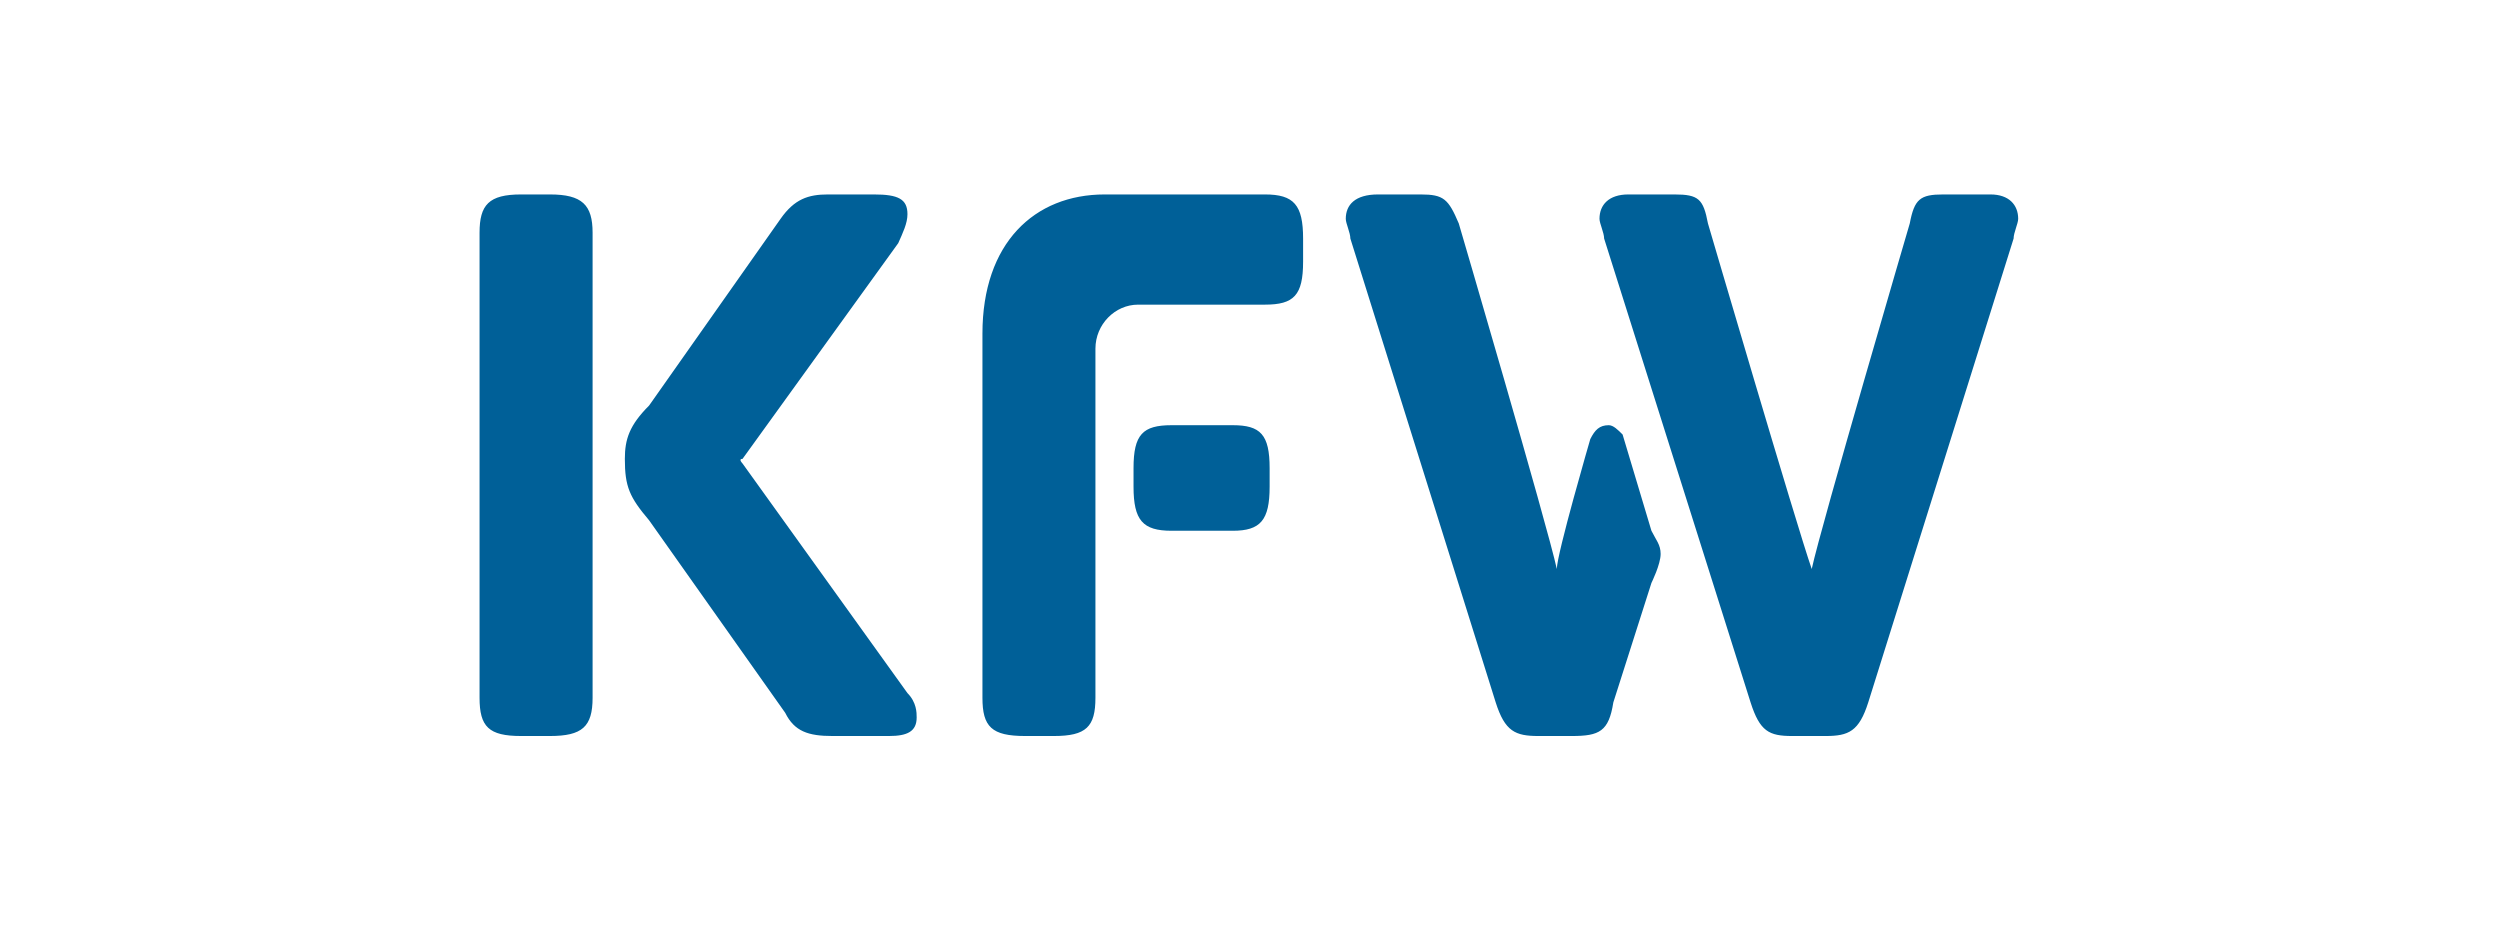 <svg xmlns="http://www.w3.org/2000/svg" xmlns:xlink="http://www.w3.org/1999/xlink" width="270" zoomAndPan="magnify" viewBox="0 0 202.5 75" height="100" preserveAspectRatio="xMidYMid meet" version="1.0"><path fill="#006098" d="M 72.008 59.617 C 73.504 59.617 74.25 59.242 74.25 58.113 C 74.25 57.738 74.25 56.895 73.504 56.141 C 60.145 37.543 60.145 37.543 60.145 37.543 C 60.145 37.543 59.77 37.168 60.145 37.168 C 72.758 19.695 72.758 19.695 72.758 19.695 C 73.129 18.852 73.504 18.098 73.504 17.348 C 73.504 16.125 72.758 15.75 70.793 15.75 C 67.059 15.75 67.059 15.75 67.059 15.75 C 65.469 15.75 64.348 16.125 63.227 17.723 C 52.578 32.848 52.578 32.848 52.578 32.848 C 50.988 34.441 50.613 35.57 50.613 37.168 C 50.613 39.422 50.988 40.266 52.578 42.145 C 63.602 57.738 63.602 57.738 63.602 57.738 C 64.348 59.242 65.469 59.617 67.43 59.617 M 134.512 44.871 C 134.512 44.117 134.137 43.742 133.766 42.992 C 131.43 35.195 131.43 35.195 131.43 35.195 C 131.055 34.82 130.68 34.441 130.309 34.441 C 129.559 34.441 129.188 34.82 128.812 35.57 C 128.812 35.57 126.102 44.871 126.102 46.09 C 125.355 42.617 118.16 18.098 118.16 18.098 C 117.32 16.125 116.945 15.75 115.078 15.75 C 111.621 15.75 111.621 15.75 111.621 15.75 C 109.754 15.75 109.008 16.598 109.008 17.723 C 109.008 18.098 109.379 18.852 109.379 19.32 C 121.152 56.895 121.152 56.895 121.152 56.895 C 121.898 59.242 122.738 59.617 124.609 59.617 C 127.316 59.617 127.316 59.617 127.316 59.617 C 129.559 59.617 130.309 59.242 130.68 56.895 C 133.766 47.219 133.766 47.219 133.766 47.219 C 133.766 47.219 134.512 45.715 134.512 44.871 M 147.871 59.617 C 149.738 59.617 150.582 59.242 151.328 56.895 C 163.102 19.32 163.102 19.32 163.102 19.32 C 163.102 18.852 163.473 18.098 163.473 17.723 C 163.473 16.598 162.727 15.75 161.23 15.75 C 157.402 15.75 157.402 15.75 157.402 15.75 C 155.531 15.75 155.066 16.125 154.691 18.098 C 154.691 18.098 147.496 42.617 146.75 46.09 C 145.535 42.617 138.344 18.098 138.344 18.098 C 137.969 16.125 137.594 15.75 135.633 15.75 C 131.895 15.75 131.895 15.75 131.895 15.75 C 130.309 15.75 129.559 16.598 129.559 17.723 C 129.559 18.098 129.934 18.852 129.934 19.32 C 141.797 56.895 141.797 56.895 141.797 56.895 C 142.547 59.242 143.293 59.617 145.164 59.617 M 99.852 34.441 C 102.094 34.441 102.84 35.195 102.84 37.918 C 102.84 39.422 102.84 39.422 102.84 39.422 C 102.84 42.145 102.094 42.992 99.852 42.992 C 94.898 42.992 94.898 42.992 94.898 42.992 C 92.562 42.992 91.816 42.145 91.816 39.422 C 91.816 37.918 91.816 37.918 91.816 37.918 C 91.816 35.195 92.562 34.441 94.898 34.441 M 85.367 59.617 C 87.984 59.617 88.73 58.867 88.73 56.52 C 88.73 28.242 88.73 28.242 88.73 28.242 C 88.73 26.27 90.32 24.676 92.188 24.676 C 102.465 24.676 102.465 24.676 102.465 24.676 C 104.801 24.676 105.551 23.922 105.551 21.199 C 105.551 19.32 105.551 19.32 105.551 19.32 C 105.551 16.598 104.801 15.75 102.465 15.75 C 89.48 15.75 89.48 15.75 89.48 15.75 C 83.781 15.75 79.578 19.695 79.578 27.023 C 79.578 56.52 79.578 56.52 79.578 56.52 C 79.578 58.867 80.324 59.617 83.035 59.617 M 44.543 59.617 C 47.156 59.617 48 58.867 48 56.52 C 48 18.852 48 18.852 48 18.852 C 48 16.598 47.156 15.75 44.543 15.75 C 42.207 15.75 42.207 15.75 42.207 15.75 C 39.59 15.75 38.844 16.598 38.844 18.852 C 38.844 56.52 38.844 56.52 38.844 56.52 C 38.844 58.867 39.59 59.617 42.207 59.617 " fill-opacity="1" fill-rule="nonzero"/></svg>